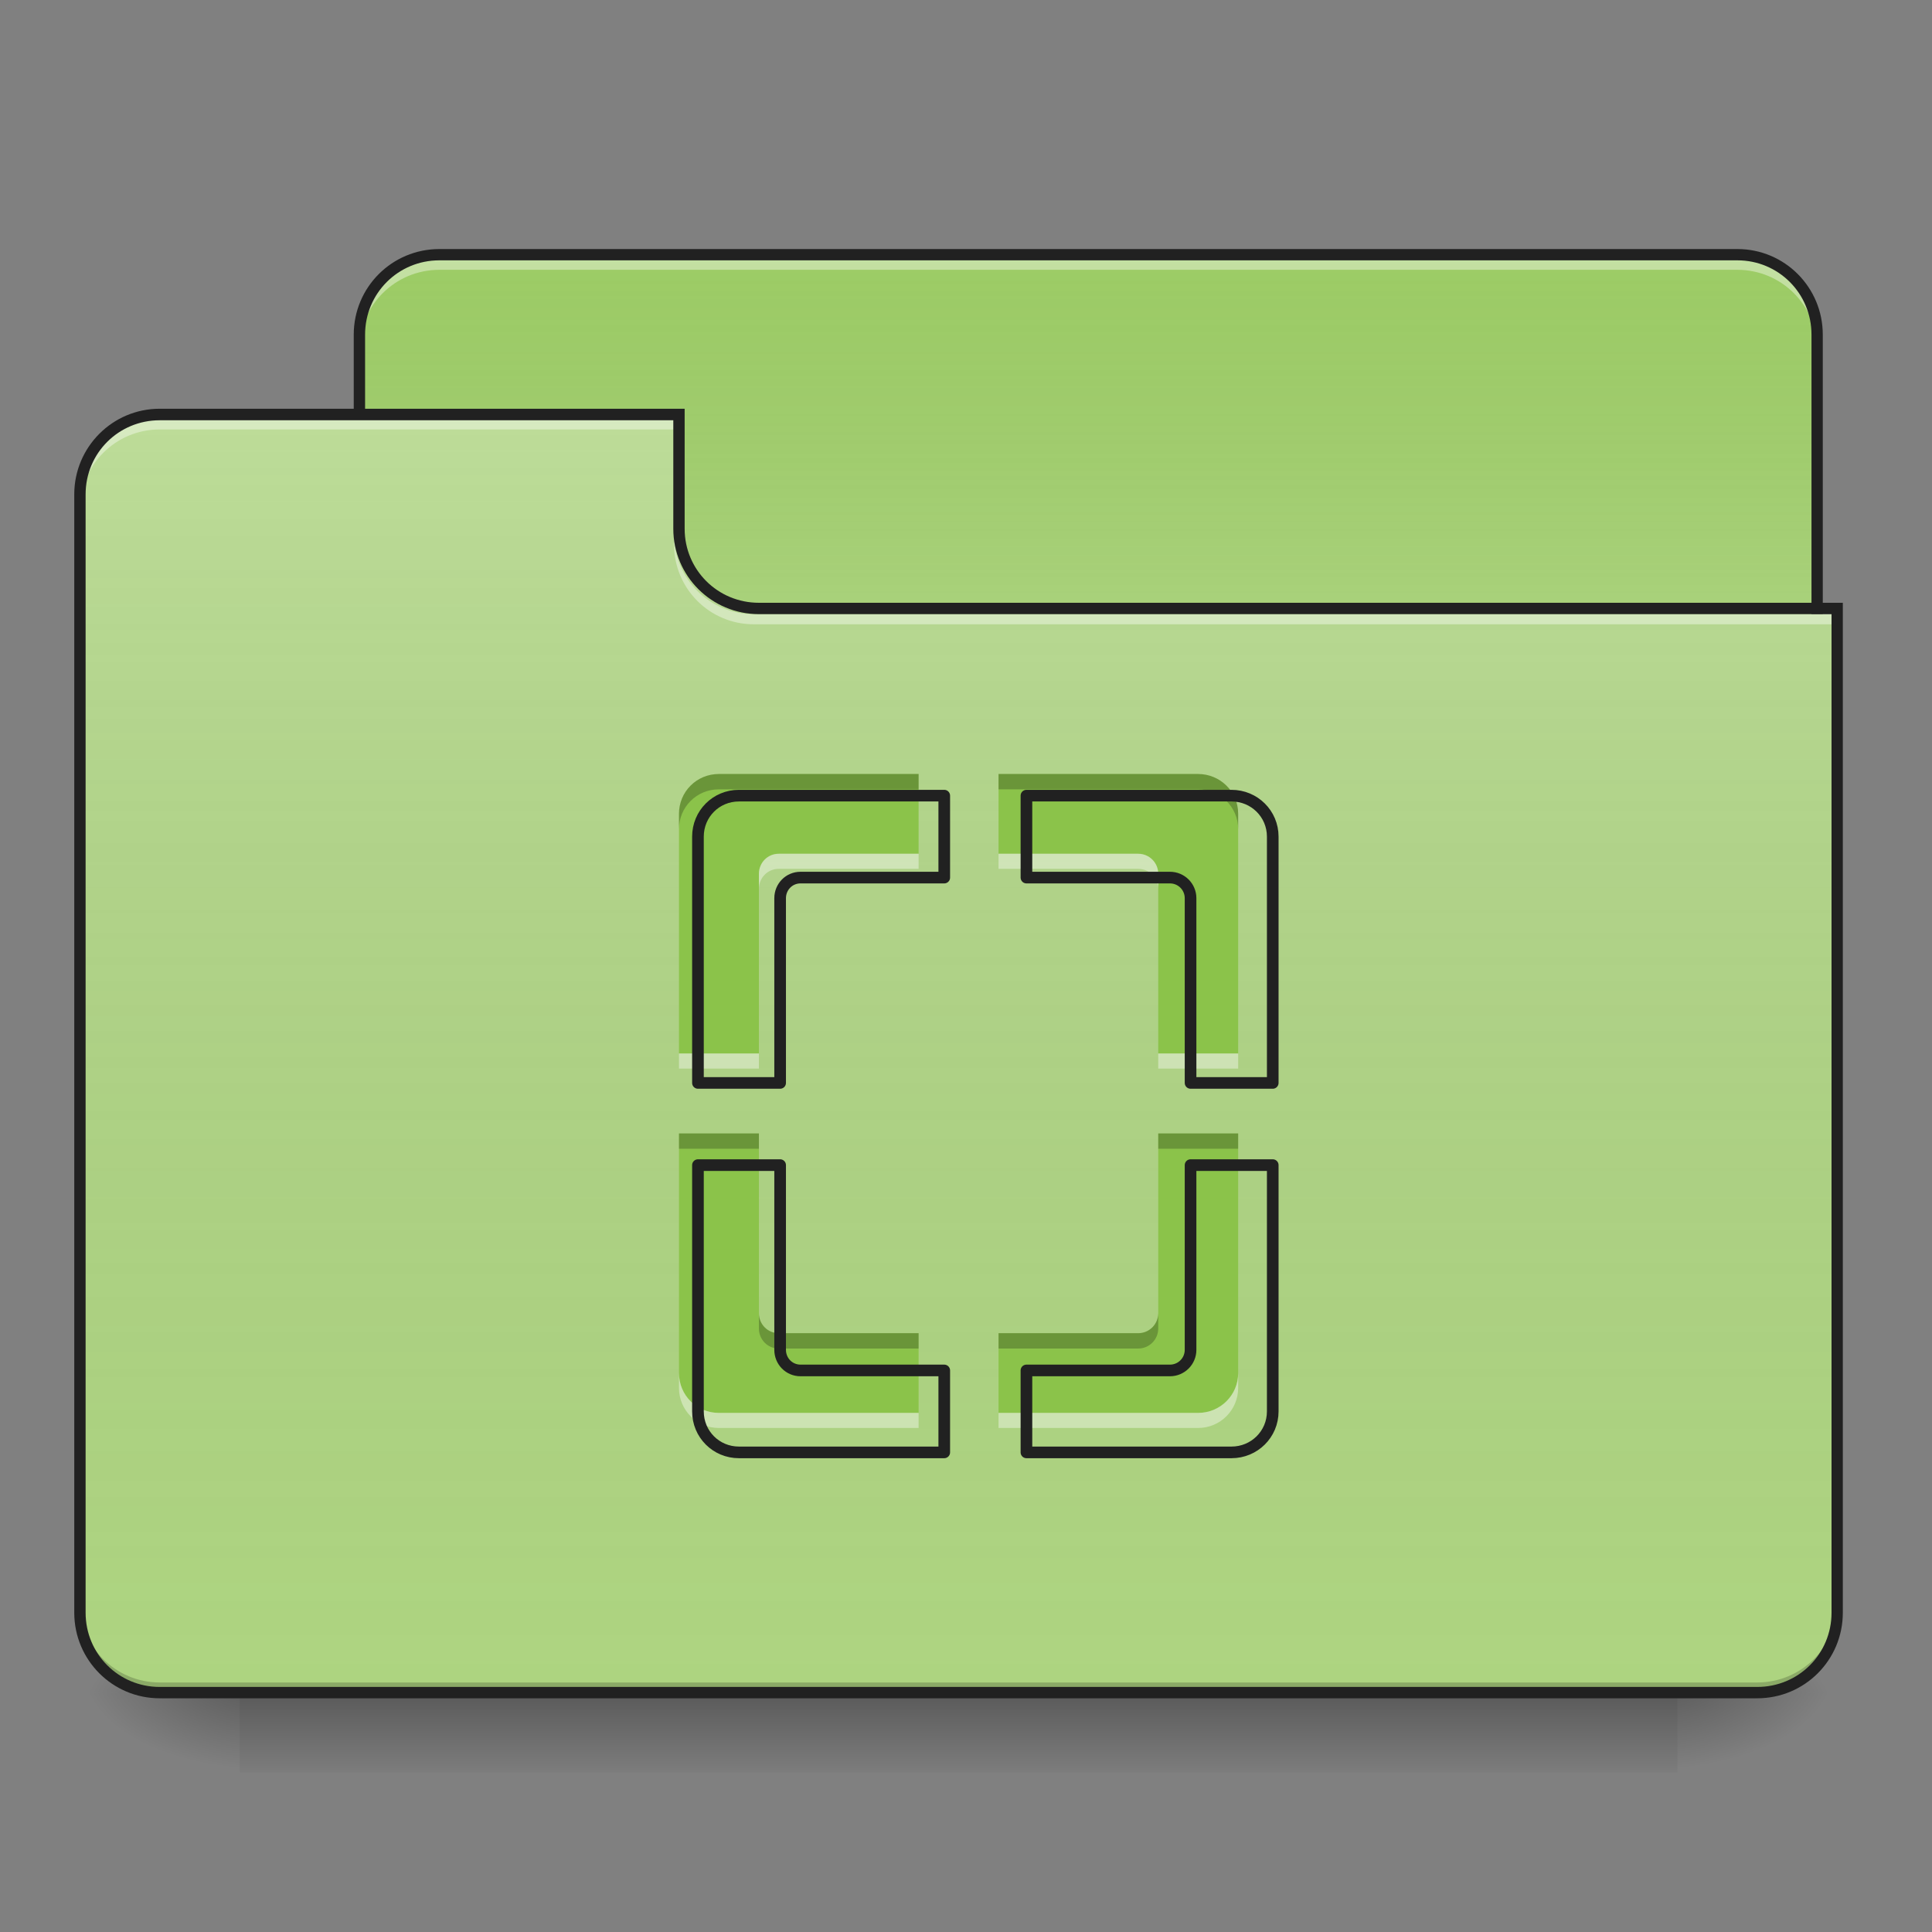<?xml version="1.0" encoding="UTF-8"?>
<svg xmlns="http://www.w3.org/2000/svg" xmlns:xlink="http://www.w3.org/1999/xlink" width="32px" height="32px" viewBox="0 0 32 32" version="1.1">
<rect x="0" y="0" width="32" height="32" fill="#808080" stroke="none"/>
<defs>
<linearGradient id="linear0" gradientUnits="userSpaceOnUse" x1="254" y1="233.5" x2="254" y2="254.667" gradientTransform="matrix(0.063,0,0,0.063,-0,13.439)">
<stop offset="0" style="stop-color:rgb(0%,0%,0%);stop-opacity:0.275;"/>
<stop offset="1" style="stop-color:rgb(0%,0%,0%);stop-opacity:0;"/>
</linearGradient>
<radialGradient id="radial0" gradientUnits="userSpaceOnUse" cx="450.909" cy="189.579" fx="450.909" fy="189.579" r="21.167" gradientTransform="matrix(0,-0.078,-0.141,-0,54.115,63.595)">
<stop offset="0" style="stop-color:rgb(0%,0%,0%);stop-opacity:0.314;"/>
<stop offset="0.222" style="stop-color:rgb(0%,0%,0%);stop-opacity:0.275;"/>
<stop offset="1" style="stop-color:rgb(0%,0%,0%);stop-opacity:0;"/>
</radialGradient>
<radialGradient id="radial1" gradientUnits="userSpaceOnUse" cx="450.909" cy="189.579" fx="450.909" fy="189.579" r="21.167" gradientTransform="matrix(-0,0.078,0.141,0,-22.362,-7.527)">
<stop offset="0" style="stop-color:rgb(0%,0%,0%);stop-opacity:0.314;"/>
<stop offset="0.222" style="stop-color:rgb(0%,0%,0%);stop-opacity:0.275;"/>
<stop offset="1" style="stop-color:rgb(0%,0%,0%);stop-opacity:0;"/>
</radialGradient>
<radialGradient id="radial2" gradientUnits="userSpaceOnUse" cx="450.909" cy="189.579" fx="450.909" fy="189.579" r="21.167" gradientTransform="matrix(-0,-0.078,0.141,-0,-22.362,63.595)">
<stop offset="0" style="stop-color:rgb(0%,0%,0%);stop-opacity:0.314;"/>
<stop offset="0.222" style="stop-color:rgb(0%,0%,0%);stop-opacity:0.275;"/>
<stop offset="1" style="stop-color:rgb(0%,0%,0%);stop-opacity:0;"/>
</radialGradient>
<radialGradient id="radial3" gradientUnits="userSpaceOnUse" cx="450.909" cy="189.579" fx="450.909" fy="189.579" r="21.167" gradientTransform="matrix(0,0.078,-0.141,0,54.115,-7.527)">
<stop offset="0" style="stop-color:rgb(0%,0%,0%);stop-opacity:0.314;"/>
<stop offset="0.222" style="stop-color:rgb(0%,0%,0%);stop-opacity:0.275;"/>
<stop offset="1" style="stop-color:rgb(0%,0%,0%);stop-opacity:0;"/>
</radialGradient>
<linearGradient id="linear1" gradientUnits="userSpaceOnUse" x1="254" y1="-147.5" x2="254" y2="-31.083" gradientTransform="matrix(0.063,0,0,0.063,0,13.439)">
<stop offset="0" style="stop-color:rgb(64.314%,64.314%,64.314%);stop-opacity:0;"/>
<stop offset="1" style="stop-color:rgb(100%,100%,100%);stop-opacity:0.196;"/>
</linearGradient>
<linearGradient id="linear2" gradientUnits="userSpaceOnUse" x1="254" y1="233.5" x2="254" y2="-105.167" gradientTransform="matrix(0.063,0,0,0.063,-0,13.439)">
<stop offset="0" style="stop-color:rgb(34.51%,34.51%,34.51%);stop-opacity:0;"/>
<stop offset="1" style="stop-color:rgb(98.039%,98.039%,98.039%);stop-opacity:0.196;"/>
</linearGradient>
</defs>
<g id="surface1">
<path style=" stroke:none;fill-rule:nonzero;fill:url(#linear0);" d="M 3.969 28.035 L 27.785 28.035 L 27.785 29.355 L 3.969 29.355 Z M 3.969 28.035 "/>
<path style=" stroke:none;fill-rule:nonzero;fill:url(#radial0);" d="M 27.785 28.035 L 30.43 28.035 L 30.43 26.711 L 27.785 26.711 Z M 27.785 28.035 "/>
<path style=" stroke:none;fill-rule:nonzero;fill:url(#radial1);" d="M 3.969 28.035 L 1.324 28.035 L 1.324 29.355 L 3.969 29.355 Z M 3.969 28.035 "/>
<path style=" stroke:none;fill-rule:nonzero;fill:url(#radial2);" d="M 3.969 28.035 L 1.324 28.035 L 1.324 26.711 L 3.969 26.711 Z M 3.969 28.035 "/>
<path style=" stroke:none;fill-rule:nonzero;fill:url(#radial3);" d="M 27.785 28.035 L 30.43 28.035 L 30.43 29.355 L 27.785 29.355 Z M 27.785 28.035 "/>
<path style=" stroke:none;fill-rule:nonzero;fill:rgb(61.176%,80%,39.608%);fill-opacity:1;" d="M 7.277 4.219 L 28.777 4.219 C 29.508 4.219 30.098 4.812 30.098 5.543 L 30.098 10.504 C 30.098 11.234 29.508 11.828 28.777 11.828 L 7.277 11.828 C 6.547 11.828 5.953 11.234 5.953 10.504 L 5.953 5.543 C 5.953 4.812 6.547 4.219 7.277 4.219 Z M 7.277 4.219 "/>
<path style=" stroke:none;fill-rule:nonzero;fill:url(#linear1);" d="M 7.277 4.219 L 28.777 4.219 C 29.508 4.219 30.098 4.812 30.098 5.543 L 30.098 10.504 C 30.098 11.234 29.508 11.828 28.777 11.828 L 7.277 11.828 C 6.547 11.828 5.953 11.234 5.953 10.504 L 5.953 5.543 C 5.953 4.812 6.547 4.219 7.277 4.219 Z M 7.277 4.219 "/>
<path style=" stroke:none;fill-rule:nonzero;fill:rgb(100%,100%,100%);fill-opacity:0.392;" d="M 7.277 4.301 C 6.543 4.301 5.953 4.891 5.953 5.625 L 5.953 5.789 C 5.953 5.059 6.543 4.469 7.277 4.469 L 28.777 4.469 C 29.508 4.469 30.098 5.059 30.098 5.789 L 30.098 5.625 C 30.098 4.891 29.508 4.301 28.777 4.301 Z M 7.277 4.301 "/>
<path style=" stroke:none;fill-rule:nonzero;fill:rgb(12.941%,12.941%,12.941%);fill-opacity:1;" d="M 7.277 4.125 C 6.492 4.125 5.859 4.758 5.859 5.543 L 5.859 10.504 C 5.859 11.285 6.492 11.922 7.277 11.922 L 28.777 11.922 C 29.559 11.922 30.191 11.285 30.191 10.504 L 30.191 5.543 C 30.191 4.758 29.559 4.125 28.777 4.125 Z M 7.277 4.312 L 28.777 4.312 C 29.457 4.312 30.004 4.859 30.004 5.543 L 30.004 10.504 C 30.004 11.188 29.457 11.734 28.777 11.734 L 7.277 11.734 C 6.594 11.734 6.047 11.188 6.047 10.504 L 6.047 5.543 C 6.047 4.859 6.594 4.312 7.277 4.312 Z M 7.277 4.312 "/>
<path style=" stroke:none;fill-rule:nonzero;fill:rgb(68.235%,83.529%,50.588%);fill-opacity:1;" d="M 2.645 6.863 C 1.914 6.863 1.324 7.457 1.324 8.188 L 1.324 26.711 C 1.324 27.445 1.914 28.035 2.645 28.035 L 29.105 28.035 C 29.84 28.035 30.43 27.445 30.43 26.711 L 30.43 10.172 L 12.57 10.172 C 11.836 10.172 11.246 9.582 11.246 8.852 L 11.246 6.863 Z M 2.645 6.863 "/>
<path style=" stroke:none;fill-rule:nonzero;fill:url(#linear2);" d="M 2.645 6.863 C 1.914 6.863 1.324 7.457 1.324 8.188 L 1.324 26.711 C 1.324 27.445 1.914 28.035 2.645 28.035 L 29.105 28.035 C 29.84 28.035 30.43 27.445 30.43 26.711 L 30.43 10.172 L 12.57 10.172 C 11.836 10.172 11.246 9.582 11.246 8.852 L 11.246 6.863 Z M 2.645 6.863 "/>
<path style=" stroke:none;fill-rule:nonzero;fill:rgb(0%,0%,0%);fill-opacity:0.196;" d="M 2.645 28.035 C 1.914 28.035 1.324 27.445 1.324 26.711 L 1.324 26.547 C 1.324 27.277 1.914 27.867 2.645 27.867 L 29.105 27.867 C 29.84 27.867 30.43 27.277 30.43 26.547 L 30.43 26.711 C 30.43 27.445 29.84 28.035 29.105 28.035 Z M 2.645 28.035 "/>
<path style=" stroke:none;fill-rule:nonzero;fill:rgb(100%,100%,100%);fill-opacity:0.392;" d="M 2.645 6.949 C 1.914 6.949 1.324 7.539 1.324 8.27 L 1.324 8.438 C 1.324 7.703 1.914 7.113 2.645 7.113 L 11.246 7.113 L 11.246 6.949 Z M 2.645 6.949 "/>
<path style=" stroke:none;fill-rule:nonzero;fill:rgb(100%,100%,100%);fill-opacity:0.392;" d="M 12.484 10.34 C 11.754 10.34 11.164 9.75 11.164 9.016 L 11.164 8.852 C 11.164 9.582 11.754 10.176 12.484 10.172 L 30.43 10.172 L 30.43 10.34 Z M 12.484 10.34 "/>
<path style=" stroke:none;fill-rule:nonzero;fill:rgb(12.941%,12.941%,12.941%);fill-opacity:1;" d="M 2.645 6.77 C 1.863 6.77 1.23 7.406 1.23 8.188 L 1.23 26.711 C 1.23 27.496 1.863 28.129 2.645 28.129 L 29.105 28.129 C 29.891 28.129 30.523 27.496 30.523 26.711 L 30.523 9.984 L 12.57 9.984 C 11.887 9.984 11.34 9.438 11.34 8.758 L 11.34 6.77 Z M 2.645 6.961 L 11.152 6.961 L 11.152 8.758 C 11.152 9.539 11.785 10.172 12.57 10.172 L 30.336 10.172 L 30.336 26.711 C 30.336 27.395 29.789 27.941 29.105 27.941 L 2.645 27.941 C 1.965 27.941 1.418 27.395 1.418 26.711 L 1.418 8.188 C 1.418 7.504 1.965 6.961 2.645 6.961 Z M 2.645 6.961 "/>
<path style=" stroke:none;fill-rule:nonzero;fill:rgb(54.51%,76.471%,29.02%);fill-opacity:1;" d="M 11.906 12.82 C 11.539 12.82 11.246 13.113 11.246 13.48 L 11.246 17.449 L 12.57 17.449 L 12.57 14.473 C 12.57 14.289 12.715 14.141 12.898 14.141 L 15.215 14.141 L 15.215 12.82 Z M 16.539 12.82 L 16.539 14.141 L 18.852 14.141 C 19.035 14.141 19.184 14.289 19.184 14.473 L 19.184 17.449 L 20.508 17.449 L 20.508 13.48 C 20.508 13.113 20.211 12.82 19.844 12.82 Z M 11.246 18.773 L 11.246 22.742 C 11.246 23.109 11.539 23.402 11.906 23.402 L 15.215 23.402 L 15.215 22.082 L 12.898 22.082 C 12.715 22.082 12.57 21.934 12.57 21.75 L 12.57 18.773 Z M 19.184 18.773 L 19.184 21.75 C 19.184 21.934 19.035 22.082 18.852 22.082 L 16.539 22.082 L 16.539 23.402 L 19.844 23.402 C 20.211 23.402 20.508 23.109 20.508 22.742 L 20.508 18.773 Z M 19.184 18.773 "/>
<path style=" stroke:none;fill-rule:nonzero;fill:rgb(0%,0%,0%);fill-opacity:0.235;" d="M 11.906 12.82 C 11.539 12.82 11.246 13.113 11.246 13.48 L 11.246 13.734 C 11.246 13.367 11.539 13.074 11.906 13.074 L 15.215 13.074 L 15.215 12.82 Z M 16.539 12.82 L 16.539 13.074 L 19.844 13.074 C 20.211 13.074 20.508 13.367 20.508 13.734 L 20.508 13.48 C 20.508 13.113 20.211 12.82 19.844 12.82 Z M 11.246 18.773 L 11.246 19.027 L 12.57 19.027 L 12.57 18.773 Z M 19.184 18.773 L 19.184 19.027 L 20.508 19.027 L 20.508 18.773 Z M 12.57 21.75 L 12.57 22.004 C 12.57 22.188 12.715 22.336 12.898 22.336 L 15.215 22.336 L 15.215 22.082 L 12.898 22.082 C 12.715 22.082 12.57 21.934 12.57 21.75 Z M 19.184 21.75 C 19.184 21.934 19.035 22.082 18.852 22.082 L 16.539 22.082 L 16.539 22.336 L 18.852 22.336 C 19.035 22.336 19.184 22.188 19.184 22.004 Z M 19.184 21.75 "/>
<path style=" stroke:none;fill-rule:nonzero;fill:rgb(100%,100%,100%);fill-opacity:0.392;" d="M 12.898 14.141 C 12.715 14.141 12.57 14.289 12.57 14.473 L 12.57 14.723 C 12.57 14.539 12.715 14.391 12.898 14.391 L 15.215 14.391 L 15.215 14.141 Z M 16.539 14.141 L 16.539 14.391 L 18.852 14.391 C 19.035 14.391 19.184 14.539 19.184 14.723 L 19.184 14.473 C 19.184 14.289 19.035 14.141 18.852 14.141 Z M 11.246 17.449 L 11.246 17.699 L 12.57 17.699 L 12.57 17.449 Z M 19.184 17.449 L 19.184 17.699 L 20.508 17.699 L 20.508 17.449 Z M 11.246 22.742 L 11.246 22.988 C 11.246 23.355 11.539 23.652 11.906 23.652 L 15.215 23.652 L 15.215 23.402 L 11.906 23.402 C 11.539 23.402 11.246 23.109 11.246 22.742 Z M 20.508 22.742 C 20.508 23.109 20.211 23.402 19.844 23.402 L 16.539 23.402 L 16.539 23.652 L 19.844 23.652 C 20.211 23.652 20.508 23.355 20.508 22.988 Z M 20.508 22.742 "/>
<path style="fill:none;stroke-width:11.339;stroke-linecap:round;stroke-linejoin:round;stroke:rgb(12.941%,12.941%,12.941%);stroke-opacity:1;stroke-miterlimit:4;" d="M 719.931 775.202 C 697.729 775.202 680.014 792.916 680.014 815.119 L 680.014 1055.096 L 760.085 1055.096 L 760.085 875.113 C 760.085 864.012 768.824 855.037 779.926 855.037 L 919.991 855.037 L 919.991 775.202 Z M 1000.062 775.202 L 1000.062 855.037 L 1139.891 855.037 C 1150.993 855.037 1159.968 864.012 1159.968 875.113 L 1159.968 1055.096 L 1240.039 1055.096 L 1240.039 815.119 C 1240.039 792.916 1222.088 775.202 1199.885 775.202 Z M 680.014 1135.167 L 680.014 1375.144 C 680.014 1397.347 697.729 1415.062 719.931 1415.062 L 919.991 1415.062 L 919.991 1335.227 L 779.926 1335.227 C 768.824 1335.227 760.085 1326.251 760.085 1315.15 L 760.085 1135.167 Z M 1159.968 1135.167 L 1159.968 1315.15 C 1159.968 1326.251 1150.993 1335.227 1139.891 1335.227 L 1000.062 1335.227 L 1000.062 1415.062 L 1199.885 1415.062 C 1222.088 1415.062 1240.039 1397.347 1240.039 1375.144 L 1240.039 1135.167 Z M 1159.968 1135.167 " transform="matrix(0.017,0,0,0.017,0,0)"/>
</g>
</svg>
